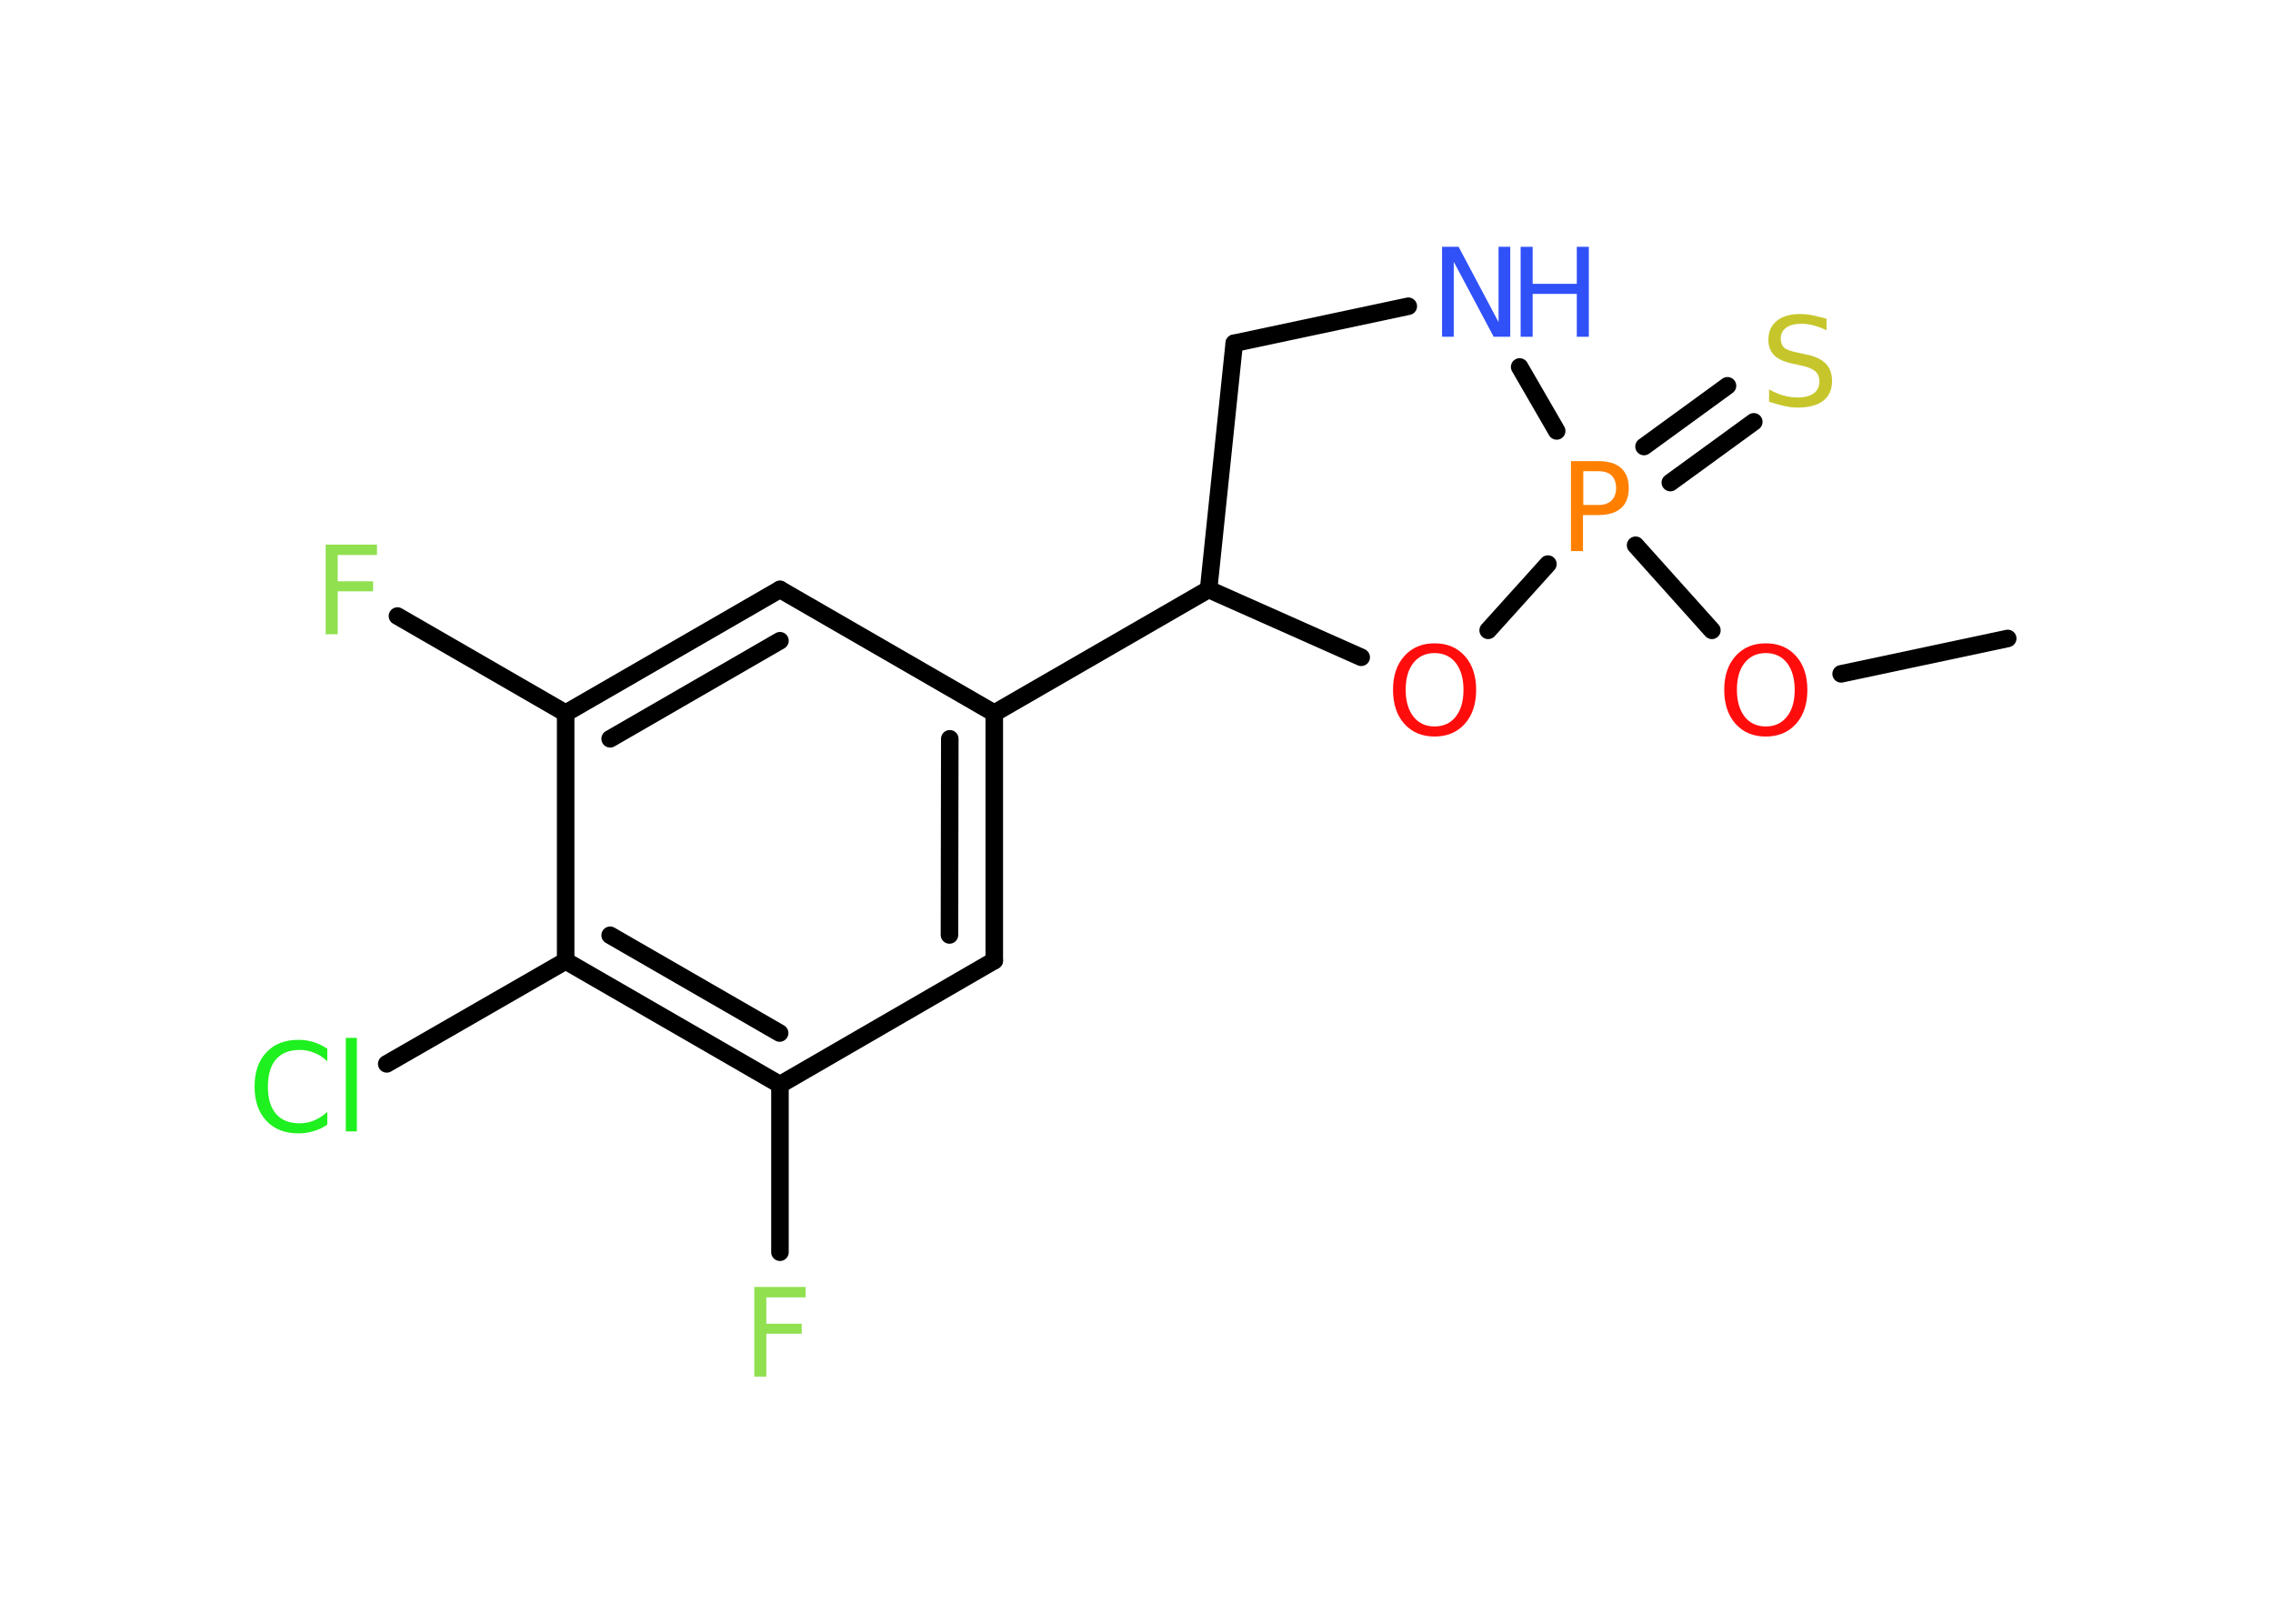 <?xml version='1.0' encoding='UTF-8'?>
<!DOCTYPE svg PUBLIC "-//W3C//DTD SVG 1.1//EN" "http://www.w3.org/Graphics/SVG/1.1/DTD/svg11.dtd">
<svg version='1.2' xmlns='http://www.w3.org/2000/svg' xmlns:xlink='http://www.w3.org/1999/xlink' width='70.0mm' height='50.0mm' viewBox='0 0 70.0 50.0'>
  <desc>Generated by the Chemistry Development Kit (http://github.com/cdk)</desc>
  <g stroke-linecap='round' stroke-linejoin='round' stroke='#000000' stroke-width='.54' fill='#90E050'>
    <rect x='.0' y='.0' width='70.0' height='50.0' fill='#FFFFFF' stroke='none'/>
    <g id='mol1' class='mol'>
      <line id='mol1bnd1' class='bond' x1='61.83' y1='19.66' x2='56.7' y2='20.75'/>
      <line id='mol1bnd2' class='bond' x1='52.72' y1='19.41' x2='50.37' y2='16.79'/>
      <g id='mol1bnd3' class='bond'>
        <line x1='50.63' y1='13.75' x2='53.2' y2='11.88'/>
        <line x1='51.44' y1='14.86' x2='54.01' y2='12.99'/>
      </g>
      <line id='mol1bnd4' class='bond' x1='47.94' y1='13.27' x2='46.8' y2='11.3'/>
      <line id='mol1bnd5' class='bond' x1='43.37' y1='9.43' x2='38.01' y2='10.57'/>
      <line id='mol1bnd6' class='bond' x1='38.01' y1='10.57' x2='37.22' y2='18.15'/>
      <line id='mol1bnd7' class='bond' x1='37.22' y1='18.15' x2='30.62' y2='21.96'/>
      <g id='mol1bnd8' class='bond'>
        <line x1='30.62' y1='29.58' x2='30.62' y2='21.96'/>
        <line x1='29.24' y1='28.79' x2='29.25' y2='22.75'/>
      </g>
      <line id='mol1bnd9' class='bond' x1='30.62' y1='29.58' x2='24.02' y2='33.4'/>
      <line id='mol1bnd10' class='bond' x1='24.02' y1='33.4' x2='24.02' y2='38.56'/>
      <g id='mol1bnd11' class='bond'>
        <line x1='17.42' y1='29.59' x2='24.02' y2='33.4'/>
        <line x1='18.79' y1='28.8' x2='24.01' y2='31.81'/>
      </g>
      <line id='mol1bnd12' class='bond' x1='17.42' y1='29.59' x2='11.91' y2='32.76'/>
      <line id='mol1bnd13' class='bond' x1='17.42' y1='29.59' x2='17.42' y2='21.96'/>
      <line id='mol1bnd14' class='bond' x1='17.42' y1='21.96' x2='12.24' y2='18.97'/>
      <g id='mol1bnd15' class='bond'>
        <line x1='24.02' y1='18.15' x2='17.42' y2='21.96'/>
        <line x1='24.02' y1='19.73' x2='18.79' y2='22.75'/>
      </g>
      <line id='mol1bnd16' class='bond' x1='30.62' y1='21.96' x2='24.02' y2='18.15'/>
      <line id='mol1bnd17' class='bond' x1='37.22' y1='18.15' x2='41.92' y2='20.24'/>
      <line id='mol1bnd18' class='bond' x1='47.67' y1='17.37' x2='45.83' y2='19.41'/>
      <path id='mol1atm2' class='atom' d='M54.38 20.11q-.41 .0 -.65 .3q-.24 .3 -.24 .83q.0 .52 .24 .83q.24 .3 .65 .3q.41 .0 .65 -.3q.24 -.3 .24 -.83q.0 -.52 -.24 -.83q-.24 -.3 -.65 -.3zM54.38 19.81q.58 .0 .93 .39q.35 .39 .35 1.04q.0 .66 -.35 1.05q-.35 .39 -.93 .39q-.58 .0 -.93 -.39q-.35 -.39 -.35 -1.05q.0 -.65 .35 -1.04q.35 -.39 .93 -.39z' stroke='none' fill='#FF0D0D'/>
      <path id='mol1atm3' class='atom' d='M48.76 14.51v1.04h.47q.26 .0 .4 -.14q.14 -.14 .14 -.38q.0 -.25 -.14 -.39q-.14 -.13 -.4 -.13h-.47zM48.38 14.2h.84q.47 .0 .7 .21q.24 .21 .24 .62q.0 .41 -.24 .62q-.24 .21 -.7 .21h-.47v1.11h-.37v-2.77z' stroke='none' fill='#FF8000'/>
      <path id='mol1atm4' class='atom' d='M56.25 9.81v.36q-.21 -.1 -.4 -.15q-.19 -.05 -.37 -.05q-.31 .0 -.47 .12q-.17 .12 -.17 .34q.0 .18 .11 .28q.11 .09 .42 .15l.23 .05q.42 .08 .62 .28q.2 .2 .2 .54q.0 .4 -.27 .61q-.27 .21 -.79 .21q-.2 .0 -.42 -.05q-.22 -.05 -.46 -.13v-.38q.23 .13 .45 .19q.22 .06 .43 .06q.32 .0 .5 -.13q.17 -.13 .17 -.36q.0 -.21 -.13 -.32q-.13 -.11 -.41 -.17l-.23 -.05q-.42 -.08 -.61 -.26q-.19 -.18 -.19 -.49q.0 -.37 .26 -.58q.26 -.21 .71 -.21q.19 .0 .39 .04q.2 .04 .41 .1z' stroke='none' fill='#C6C62C'/>
      <g id='mol1atm5' class='atom'>
        <path d='M44.42 7.6h.5l1.23 2.32v-2.32h.36v2.77h-.51l-1.23 -2.31v2.31h-.36v-2.77z' stroke='none' fill='#3050F8'/>
        <path d='M46.83 7.6h.37v1.14h1.36v-1.14h.37v2.77h-.37v-1.32h-1.36v1.32h-.37v-2.77z' stroke='none' fill='#3050F8'/>
      </g>
      <path id='mol1atm11' class='atom' d='M23.22 39.63h1.59v.32h-1.21v.81h1.09v.31h-1.09v1.32h-.37v-2.77z' stroke='none'/>
      <path id='mol1atm13' class='atom' d='M10.08 32.28v.4q-.19 -.18 -.4 -.26q-.21 -.09 -.45 -.09q-.47 .0 -.73 .29q-.25 .29 -.25 .84q.0 .55 .25 .84q.25 .29 .73 .29q.24 .0 .45 -.09q.21 -.09 .4 -.26v.39q-.2 .14 -.42 .2q-.22 .07 -.47 .07q-.63 .0 -.99 -.39q-.36 -.39 -.36 -1.05q.0 -.67 .36 -1.05q.36 -.39 .99 -.39q.25 .0 .47 .07q.22 .07 .41 .2zM10.65 31.96h.34v2.88h-.34v-2.88z' stroke='none' fill='#1FF01F'/>
      <path id='mol1atm15' class='atom' d='M10.02 16.77h1.59v.32h-1.21v.81h1.09v.31h-1.09v1.32h-.37v-2.77z' stroke='none'/>
      <path id='mol1atm17' class='atom' d='M44.18 20.11q-.41 .0 -.65 .3q-.24 .3 -.24 .83q.0 .52 .24 .83q.24 .3 .65 .3q.41 .0 .65 -.3q.24 -.3 .24 -.83q.0 -.52 -.24 -.83q-.24 -.3 -.65 -.3zM44.18 19.81q.58 .0 .93 .39q.35 .39 .35 1.04q.0 .66 -.35 1.05q-.35 .39 -.93 .39q-.58 .0 -.93 -.39q-.35 -.39 -.35 -1.05q.0 -.65 .35 -1.04q.35 -.39 .93 -.39z' stroke='none' fill='#FF0D0D'/>
    </g>
  </g>
</svg>
